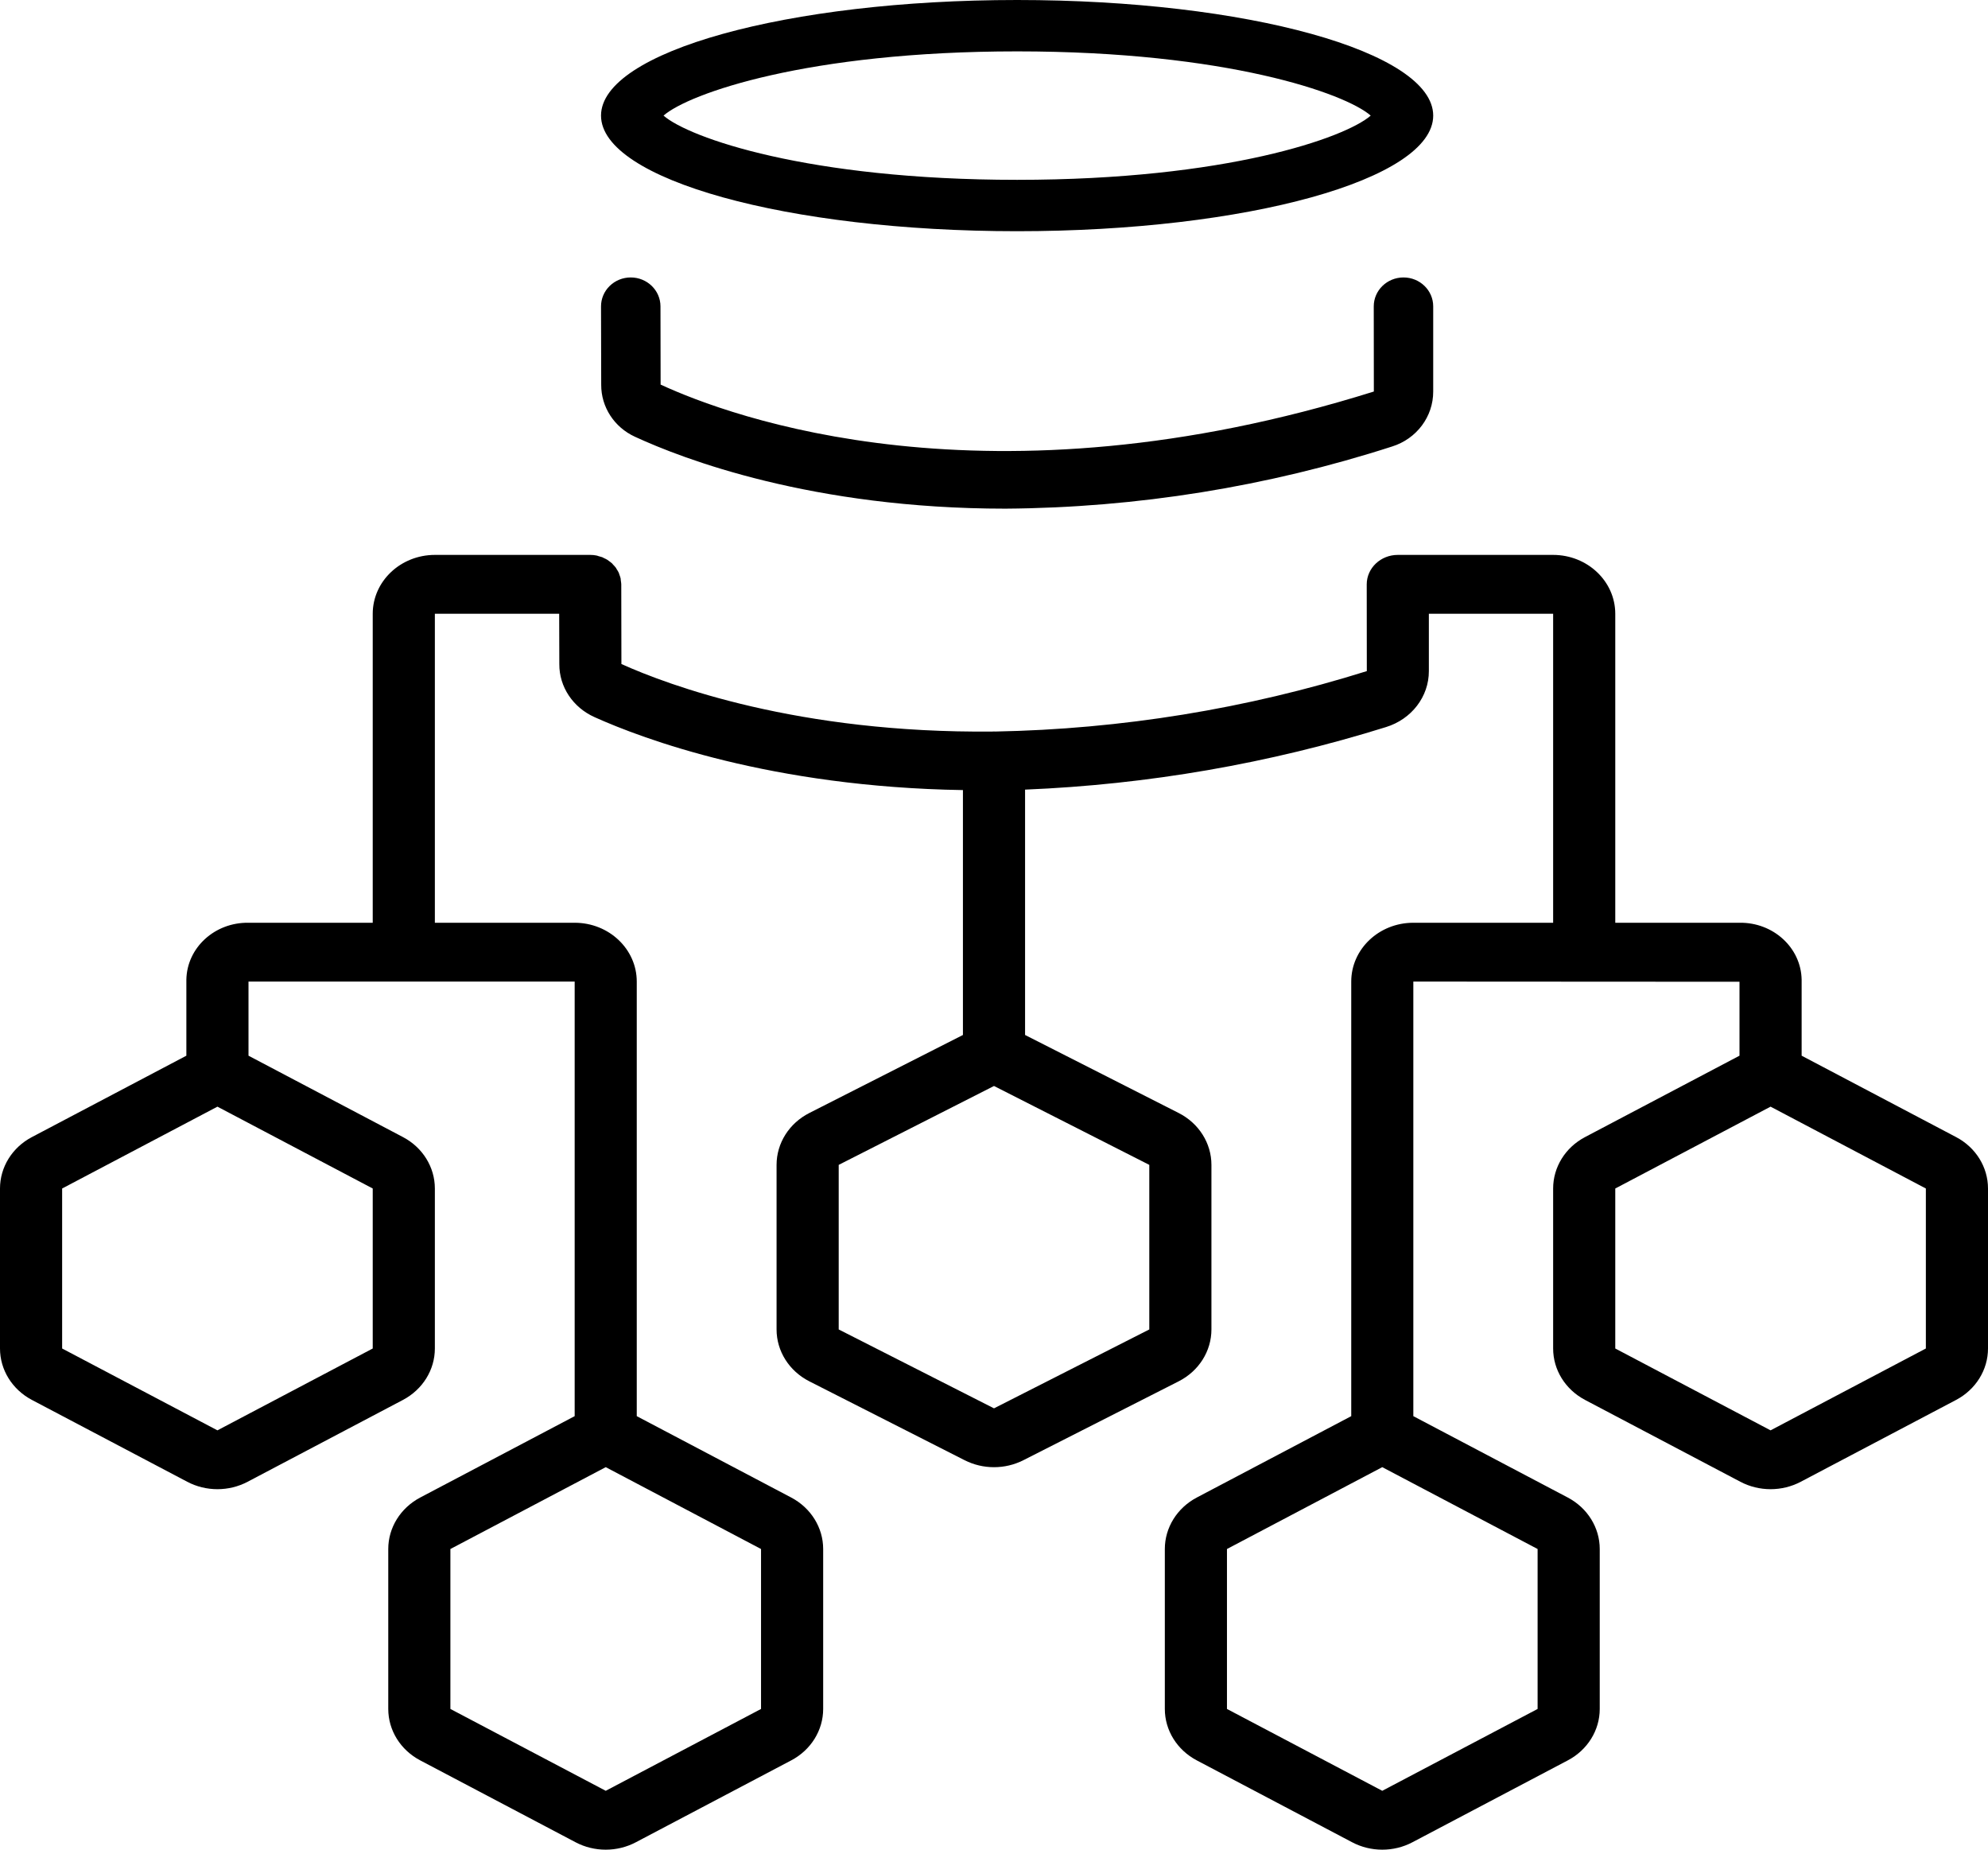 <?xml version="1.0" encoding="UTF-8"?>
<svg width="43px" height="40px" viewBox="0 0 43 40" version="1.1" xmlns="http://www.w3.org/2000/svg" xmlns:xlink="http://www.w3.org/1999/xlink">
    <!-- Generator: sketchtool 62 (101010) - https://sketch.com -->
    <title>37EF1277-157F-4BD7-9BA1-6E69931A60DD</title>
    <desc>Created with sketchtool.</desc>
    <g id="onepage_site" stroke="none" stroke-width="1" fill="none" fill-rule="evenodd">
        <g id="A_WHITE" transform="translate(-734, -1643)" fill="#000000" fill-rule="nonzero">
            <g id="SECTION_03" transform="translate(0, 1130)">
                <g id="TECHNOLOGY" transform="translate(733, 513)">
                    <g id="noun_data-flow-chart_2556971" transform="translate(1, 0)">
                        <path d="M22,5 C26.971,5 31,3.881 31,2.5 C31,1.119 26.971,0 22,0 C17.029,0 13,1.119 13,2.5 C13,3.881 17.029,5 22,5 Z M22,1.111 C26.531,1.111 29.103,2.022 29.648,2.5 C29.102,2.978 26.53,3.889 22,3.889 C17.47,3.889 14.898,2.978 14.352,2.5 C14.897,2.022 17.469,1.111 22,1.111 Z" id="Shape"></path>
                        <path d="M42.31,24.59 L38.969,22.83 L38.969,21.185 C38.956,20.494 38.355,19.944 37.625,19.955 L34.938,19.955 L34.938,13.273 C34.937,12.57 34.336,12.001 33.594,12 L30.234,12 C29.863,12 29.563,12.285 29.562,12.636 L29.564,14.513 C26.967,15.328 24.255,15.769 21.52,15.82 C21.513,15.82 21.507,15.818 21.5,15.818 C21.493,15.818 21.486,15.82 21.478,15.82 C17.263,15.863 14.46,14.819 13.441,14.36 L13.438,12.635 C13.436,12.609 13.434,12.584 13.429,12.559 C13.427,12.542 13.427,12.524 13.424,12.508 C13.417,12.479 13.407,12.451 13.396,12.423 C13.392,12.412 13.389,12.399 13.385,12.388 C13.37,12.358 13.353,12.329 13.334,12.301 C13.33,12.294 13.327,12.287 13.323,12.28 C13.303,12.255 13.282,12.23 13.259,12.208 C13.253,12.201 13.247,12.193 13.241,12.186 C13.217,12.165 13.193,12.146 13.166,12.128 C13.158,12.122 13.15,12.114 13.141,12.109 C13.116,12.093 13.089,12.08 13.061,12.068 C13.05,12.062 13.039,12.055 13.027,12.05 C13.001,12.041 12.974,12.033 12.947,12.027 C12.932,12.022 12.917,12.016 12.901,12.013 C12.856,12.004 12.811,12 12.766,12 L9.406,12 C8.664,12.001 8.063,12.57 8.062,13.273 L8.062,19.955 L5.375,19.955 C4.645,19.944 4.044,20.494 4.031,21.185 L4.031,22.83 L0.69,24.59 C0.264,24.814 0,25.24 0,25.702 L0,29.162 C0,29.624 0.264,30.049 0.69,30.274 L4.05,32.044 C4.456,32.258 4.95,32.258 5.356,32.044 L8.716,30.274 C9.142,30.049 9.406,29.624 9.406,29.162 L9.406,25.702 C9.406,25.24 9.142,24.814 8.716,24.59 L5.375,22.83 L5.375,21.227 L12.43,21.227 L12.43,30.619 L12.43,30.625 L9.089,32.385 C8.663,32.61 8.398,33.036 8.398,33.498 L8.398,36.957 C8.398,37.419 8.663,37.845 9.089,38.069 L12.448,39.839 C12.854,40.054 13.349,40.054 13.755,39.839 L17.114,38.069 C17.54,37.845 17.805,37.419 17.805,36.957 L17.805,33.498 C17.805,33.036 17.54,32.61 17.114,32.385 L13.773,30.625 L13.773,30.619 L13.773,21.227 C13.773,20.525 13.172,19.955 12.43,19.955 L9.406,19.955 L9.406,13.273 L12.095,13.273 L12.098,14.362 C12.095,14.853 12.393,15.3 12.861,15.509 C13.905,15.979 16.687,17.02 20.828,17.086 L20.828,22.382 L17.506,24.069 C17.069,24.291 16.797,24.722 16.797,25.191 L16.797,28.75 C16.797,29.219 17.069,29.65 17.506,29.872 L20.865,31.578 C21.262,31.779 21.738,31.779 22.135,31.578 L25.494,29.872 C25.931,29.65 26.203,29.219 26.203,28.75 L26.203,25.191 C26.203,24.722 25.931,24.291 25.494,24.069 L22.172,22.382 L22.172,17.076 C24.827,16.967 27.453,16.512 29.977,15.724 C30.532,15.554 30.908,15.064 30.906,14.511 L30.906,13.273 L33.594,13.273 L33.594,19.955 L30.57,19.955 C29.828,19.955 29.227,20.525 29.227,21.227 L29.227,30.619 L29.227,30.625 L25.886,32.385 C25.46,32.61 25.195,33.036 25.195,33.498 L25.195,36.957 C25.195,37.419 25.46,37.845 25.886,38.069 L29.245,39.839 C29.651,40.054 30.146,40.054 30.552,39.839 L33.911,38.069 C34.337,37.845 34.602,37.419 34.602,36.957 L34.602,33.498 C34.602,33.036 34.337,32.61 33.911,32.385 L30.57,30.625 L30.57,30.619 L30.57,21.227 L37.625,21.231 L37.625,22.83 L34.284,24.59 C33.858,24.814 33.594,25.24 33.594,25.702 L33.594,29.162 C33.594,29.624 33.858,30.049 34.284,30.274 L37.644,32.044 C38.05,32.258 38.544,32.258 38.95,32.044 L42.31,30.274 C42.736,30.049 43,29.624 43,29.162 L43,25.702 C43,25.24 42.736,24.814 42.31,24.59 Z M8.062,29.162 L4.703,30.932 L1.344,29.162 L1.344,25.702 L4.703,23.932 L8.062,25.702 L8.062,29.162 Z M16.461,36.957 L13.102,38.727 L9.742,36.957 L9.742,33.498 L13.102,31.728 L16.461,33.498 L16.461,36.957 Z M24.859,28.75 L21.5,30.456 L18.141,28.75 L18.141,25.191 L21.5,23.485 L21.5,23.485 L24.859,25.191 L24.859,28.75 Z M33.258,36.957 L29.898,38.727 L26.539,36.957 L26.539,33.498 L29.898,31.728 L33.258,33.498 L33.258,36.957 Z M41.656,29.162 L38.297,30.932 L34.938,29.162 L34.938,25.702 L38.297,23.932 L41.656,25.702 L41.656,29.162 Z" id="Shape"></path>
                        <path d="M13.734,9.445 C14.766,9.922 17.567,11 21.748,11 C24.591,10.98 27.412,10.526 30.11,9.656 C30.642,9.49 31.002,9.008 31,8.466 L31,6.625 C31,6.28 30.712,6 30.357,6 C30.002,6 29.714,6.28 29.714,6.625 L29.716,8.467 C21.368,11.084 15.795,9.013 14.289,8.317 L14.286,6.624 C14.285,6.279 13.997,6 13.643,6 L13.642,6 C13.471,6 13.308,6.066 13.187,6.184 C13.067,6.301 13,6.46 13,6.626 L13.004,8.32 C13.001,8.801 13.286,9.24 13.734,9.445 Z" id="Path"></path>
                    </g>
                </g>
            </g>
        </g>
    </g>
</svg>
